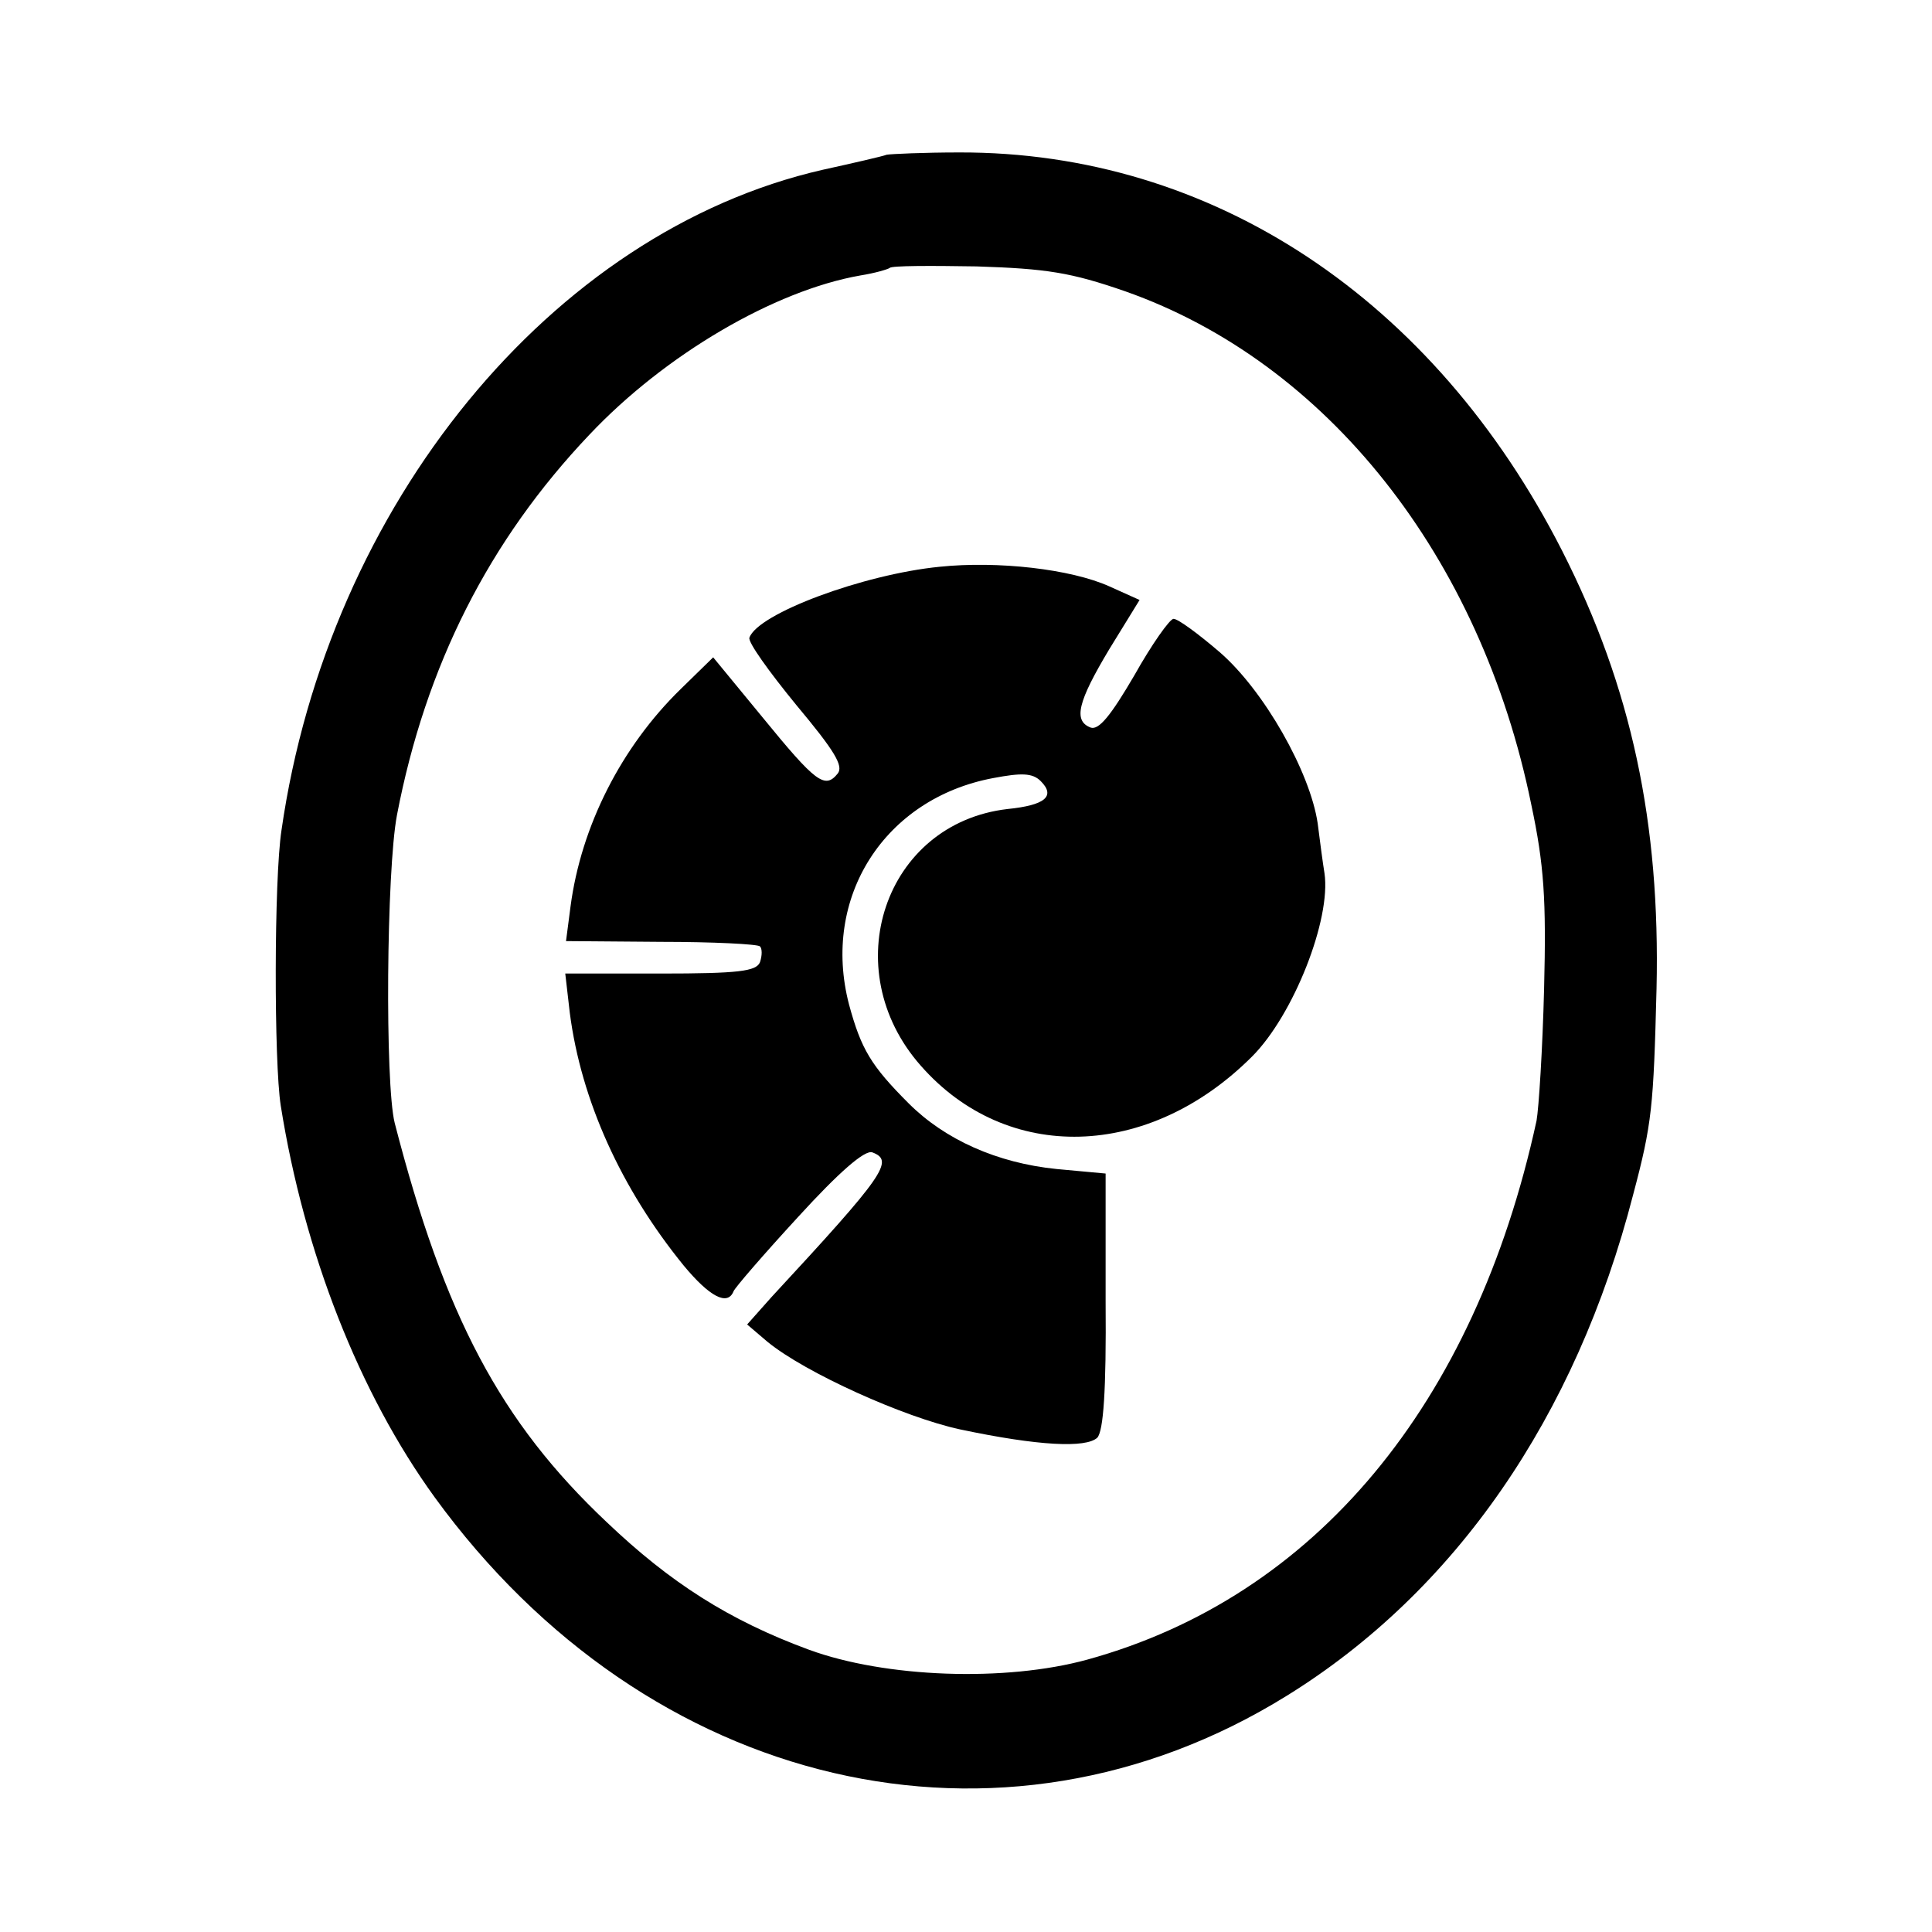 <?xml version="1.0" standalone="no"?>
<!DOCTYPE svg PUBLIC "-//W3C//DTD SVG 20010904//EN"
 "http://www.w3.org/TR/2001/REC-SVG-20010904/DTD/svg10.dtd">
<svg version="1.0" xmlns="http://www.w3.org/2000/svg"
 width="256pt" height="256pt" viewBox="0 0 256 256"
 preserveAspectRatio="xMidYMid meet">
<g transform="translate(0,256) scale(0.1,-0.1)"
fill="#000000" stroke="none">
<path d="M1175 2355 c-5 -2 -44 -11 -85 -20 -359 -82 -655 -444 -717 -875 -10
-65 -10 -308 -1 -365 31 -195 104 -381 204 -519 282 -388 750 -498 1129 -263
223 138 383 369 459 664 25 94 27 116 31 273 5 219 -33 399 -125 580 -170 334
-464 529 -799 528 -47 0 -90 -2 -96 -3z m316 -181 c267 -94 471 -351 538 -680
17 -80 20 -126 17 -244 -2 -80 -7 -158 -10 -175 -82 -377 -294 -631 -595 -714
-109 -30 -268 -24 -369 13 -106 39 -184 89 -268 169 -141 133 -215 273 -281
529 -13 52 -11 334 3 408 38 198 122 364 255 504 100 106 245 191 359 211 19
3 36 8 39 10 2 3 54 3 115 2 93 -3 125 -8 197 -33z"/>
<path d="M1245 1809 c-101 -10 -241 -62 -252 -94 -2 -6 26 -45 62 -89 51 -61
63 -81 55 -91 -17 -21 -29 -12 -100 75 l-65 79 -43 -42 c-79 -77 -132 -182
-146 -288 l-6 -46 126 -1 c69 0 128 -3 131 -6 3 -3 3 -12 0 -21 -5 -12 -28
-15 -132 -15 l-126 0 6 -52 c15 -116 68 -233 151 -335 34 -41 58 -54 66 -34 2
5 40 49 86 99 53 58 88 89 98 85 29 -11 17 -29 -134 -192 l-32 -36 27 -23 c50
-41 181 -100 255 -116 104 -22 167 -25 182 -11 8 9 12 61 11 181 l0 169 -65 6
c-79 8 -148 39 -196 87 -50 50 -63 72 -79 131 -37 142 47 273 191 300 37 7 52
7 63 -4 20 -20 6 -32 -44 -37 -163 -19 -228 -212 -115 -340 114 -130 302 -125
439 12 55 55 105 182 96 243 -2 12 -6 42 -9 66 -10 68 -71 176 -130 227 -28
24 -55 44 -61 44 -5 0 -29 -34 -52 -75 -31 -53 -47 -73 -58 -69 -23 9 -17 34
25 104 l40 65 -40 18 c-51 23 -148 34 -225 26z"/>
</g>
</svg>
